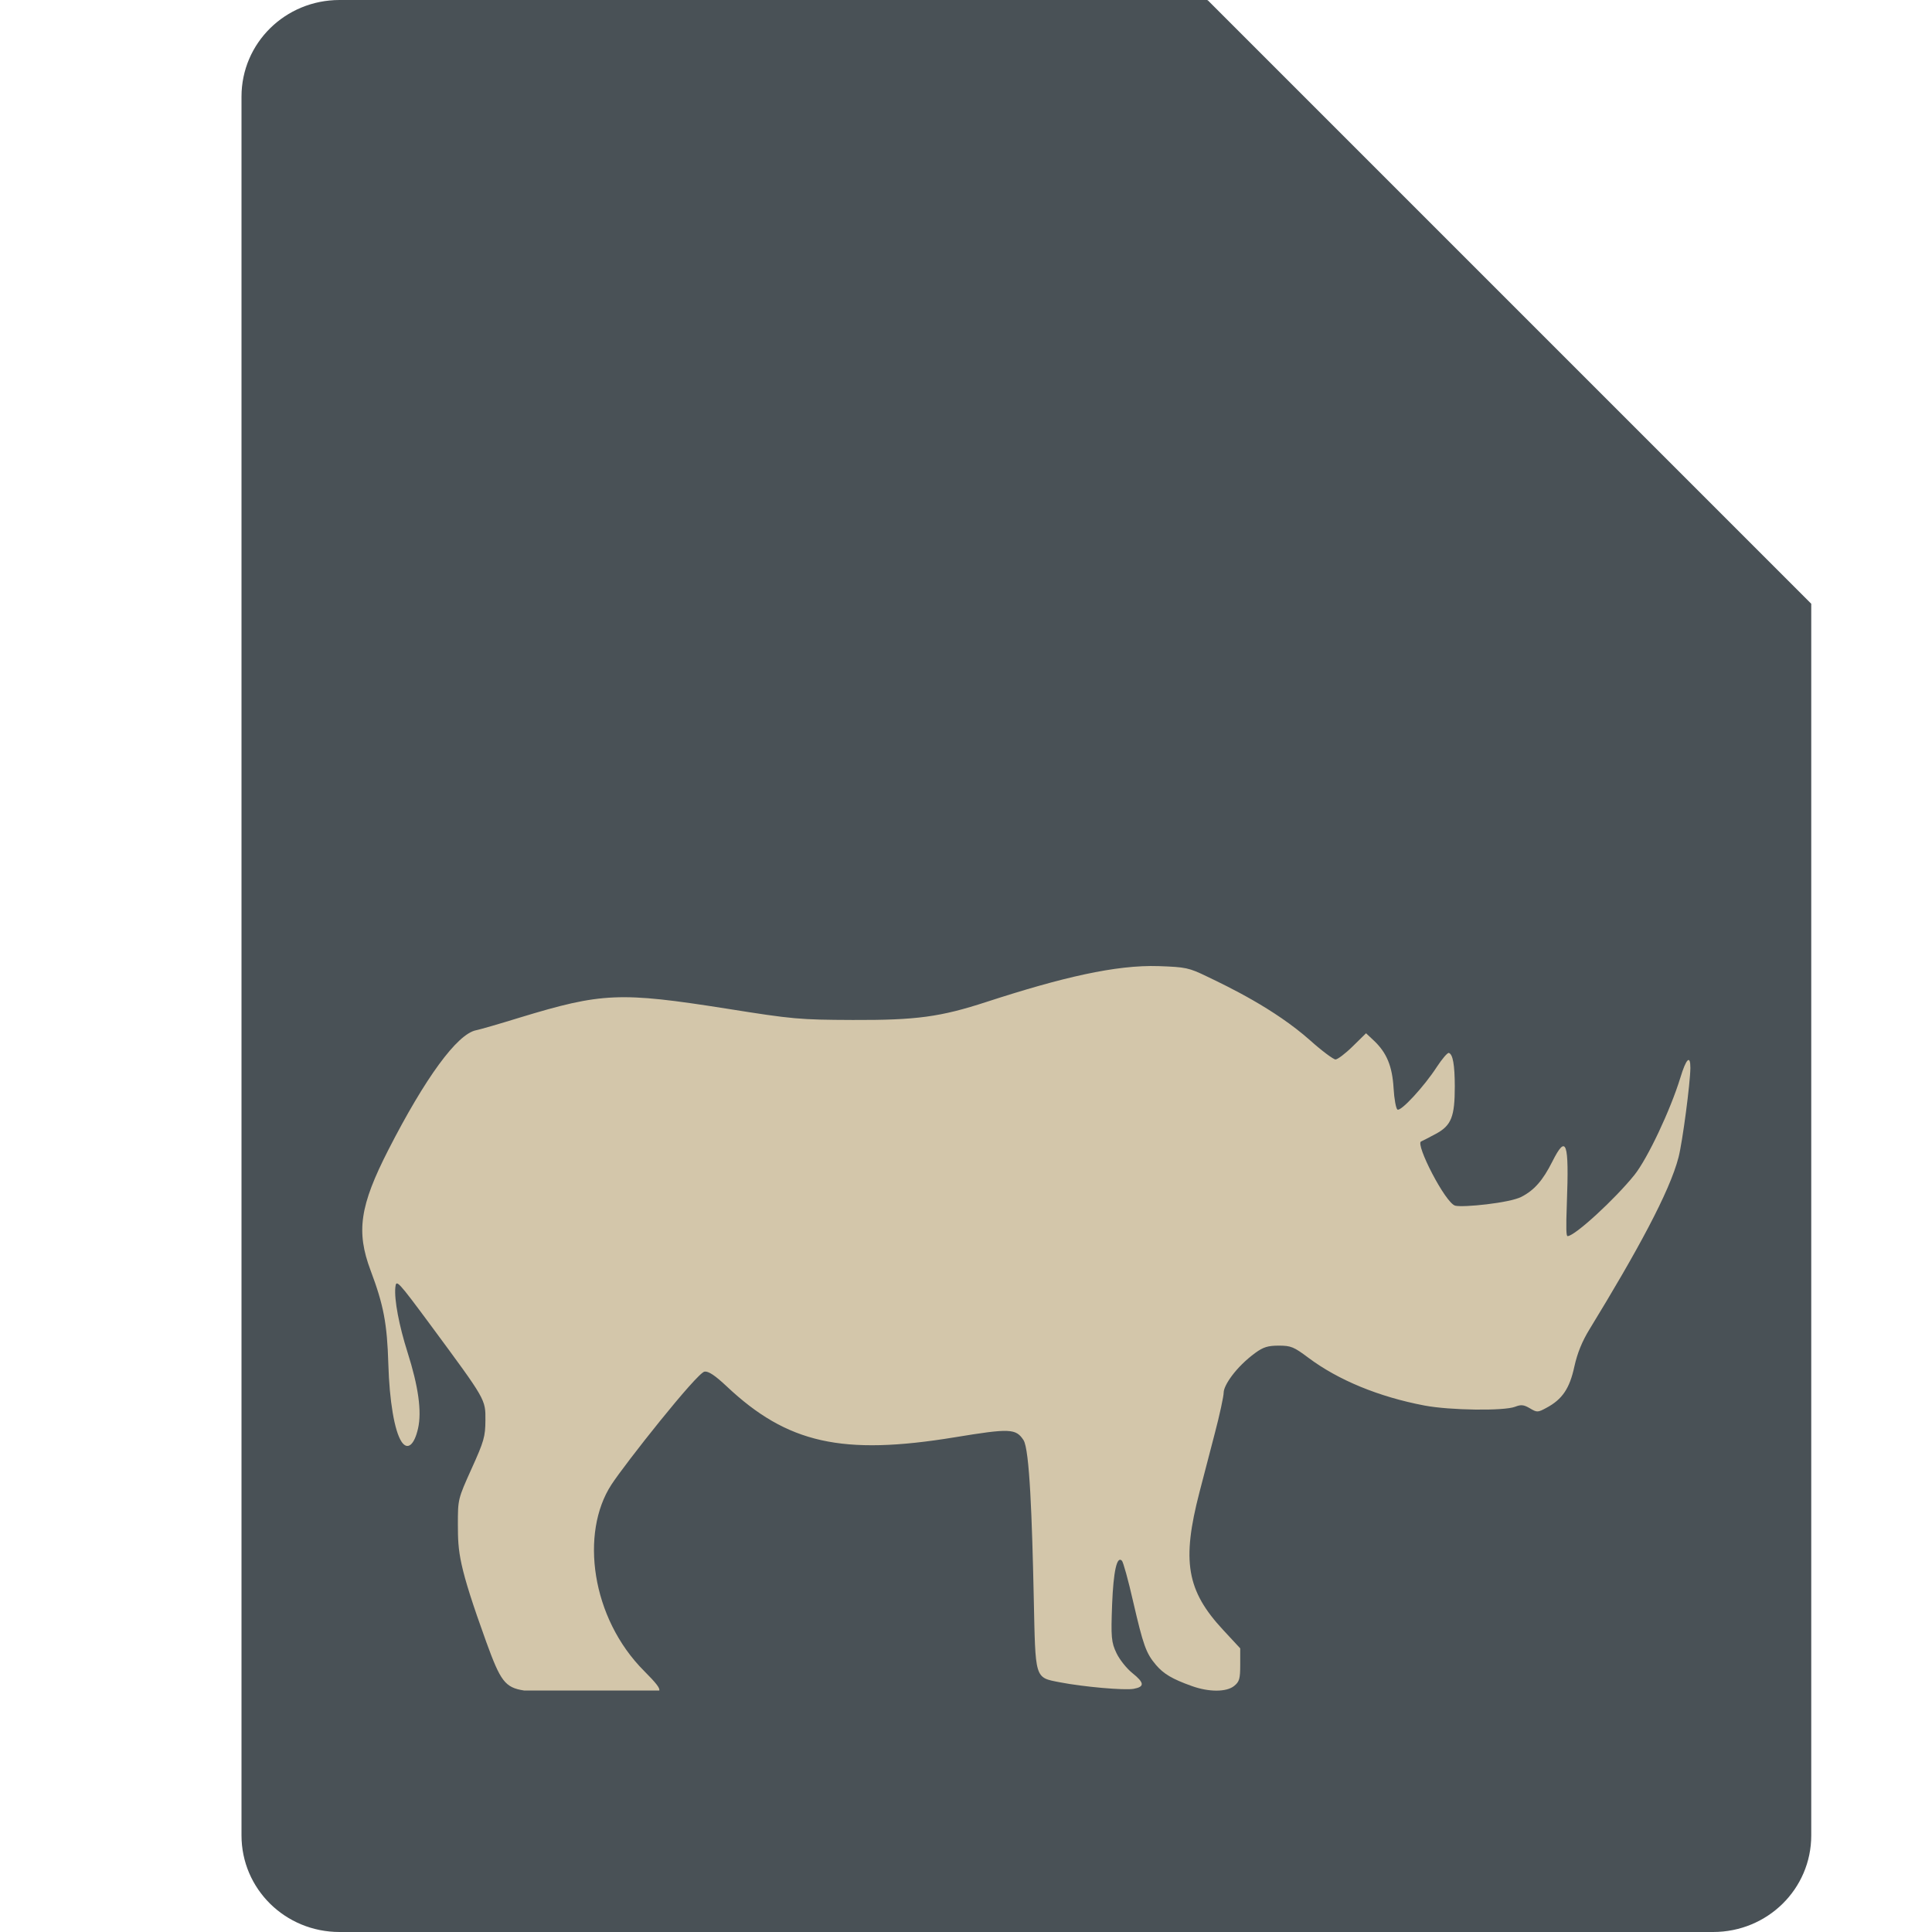 <svg xmlns="http://www.w3.org/2000/svg" width="16" height="16" version="1.1">
 <path style="fill:#495156" d="M 2.812,0 C 2.362,0 2,0.357 2,0.8 V 15.2 C 2,15.643 2.362,16 2.812,16 h 11.375 C 14.638,16 15,15.643 15,15.2 V 5 L 11,4 10,0 Z"/>
 <path style="fill:#495156" d="M 15,5 10,0 V 4.167 C 10,4.628 10.372,5 10.833,5 Z"/>
 <path style="fill:#d3c6aa" d="M 9.597,8.001 C 9.242,7.989 8.792,8.095 8.171,8.297 7.788,8.422 7.589,8.449 7.062,8.447 6.621,8.445 6.569,8.441 6.017,8.353 5.134,8.214 4.985,8.22 4.305,8.427 4.137,8.479 3.974,8.526 3.943,8.532 3.786,8.563 3.522,8.925 3.216,9.523 2.98,9.985 2.948,10.199 3.069,10.521 c 0.108,0.287 0.137,0.44 0.147,0.775 0.009,0.307 0.051,0.555 0.109,0.643 0.049,0.075 0.106,0.029 0.137,-0.109 0.032,-0.14 0.003,-0.348 -0.087,-0.631 -0.07,-0.22 -0.111,-0.436 -0.101,-0.537 0.007,-0.069 0.018,-0.058 0.295,0.316 0.457,0.619 0.452,0.61 0.451,0.785 -6.874e-4,0.134 -0.012,0.174 -0.115,0.401 -0.113,0.251 -0.113,0.252 -0.113,0.462 6.875e-4,0.228 0.004,0.333 0.235,0.972 0.117,0.322 0.154,0.378 0.313,0.402 h 1.12 c 0.006,-0.019 -0.024,-0.06 -0.124,-0.16 -0.442,-0.441 -0.532,-1.146 -0.273,-1.544 0.11,-0.17 0.71,-0.929 0.772,-0.937 0.033,-0.004 0.086,0.031 0.183,0.122 0.502,0.473 0.956,0.575 1.889,0.422 0.456,-0.075 0.506,-0.073 0.569,0.023 0.051,0.077 0.071,0.652 0.085,1.299 0.015,0.685 0.004,0.666 0.216,0.707 0.196,0.038 0.536,0.068 0.612,0.054 0.092,-0.017 0.089,-0.05 -0.012,-0.131 -0.045,-0.036 -0.104,-0.109 -0.13,-0.163 -0.044,-0.091 -0.047,-0.134 -0.037,-0.404 0.011,-0.278 0.04,-0.405 0.081,-0.363 0.011,0.01 0.053,0.162 0.093,0.338 0.084,0.362 0.106,0.427 0.189,0.525 0.064,0.075 0.135,0.117 0.297,0.175 0.142,0.051 0.287,0.051 0.351,-9.23e-4 0.043,-0.035 0.05,-0.059 0.05,-0.175 V 13.651 L 10.13,13.499 C 9.827,13.173 9.785,12.929 9.934,12.356 c 0.027,-0.105 0.084,-0.321 0.125,-0.48 0.042,-0.159 0.075,-0.314 0.075,-0.344 0,-0.057 0.098,-0.208 0.262,-0.328 0.066,-0.048 0.104,-0.06 0.194,-0.06 0.101,0 0.125,0.01 0.245,0.1 0.247,0.185 0.583,0.324 0.962,0.396 0.211,0.04 0.659,0.046 0.751,0.01 0.049,-0.019 0.071,-0.017 0.122,0.013 0.059,0.035 0.065,0.035 0.137,-0.004 0.131,-0.07 0.192,-0.16 0.231,-0.341 0.025,-0.113 0.064,-0.209 0.126,-0.31 0.39,-0.638 0.663,-1.136 0.737,-1.424 0.033,-0.128 0.097,-0.615 0.098,-0.74 3.14e-4,-0.112 -0.035,-0.078 -0.083,0.081 -0.083,0.27 -0.271,0.668 -0.38,0.805 -0.16,0.199 -0.494,0.507 -0.554,0.507 -0.011,0 -0.014,-0.057 -0.006,-0.272 0.019,-0.51 -0.004,-0.577 -0.121,-0.344 -0.078,0.155 -0.149,0.236 -0.256,0.291 -0.1,0.051 -0.483,0.089 -0.547,0.073 -0.082,-0.02 -0.334,-0.514 -0.283,-0.532 0.01,-0.004 0.067,-0.033 0.124,-0.064 0.127,-0.069 0.155,-0.142 0.155,-0.393 -5.5e-4,-0.178 -0.016,-0.265 -0.049,-0.276 -0.011,-0.004 -0.056,0.049 -0.1,0.116 -0.105,0.162 -0.298,0.371 -0.326,0.353 -0.012,-0.008 -0.027,-0.088 -0.032,-0.178 -0.011,-0.182 -0.057,-0.293 -0.163,-0.393 l -0.065,-0.061 -0.111,0.109 c -0.061,0.06 -0.125,0.108 -0.142,0.108 -0.017,-1.822e-4 -0.113,-0.071 -0.211,-0.159 C 10.555,8.354 10.167,8.169 9.996,8.087 9.845,8.014 9.82,8.009 9.597,8.001 Z"/>
</svg>
